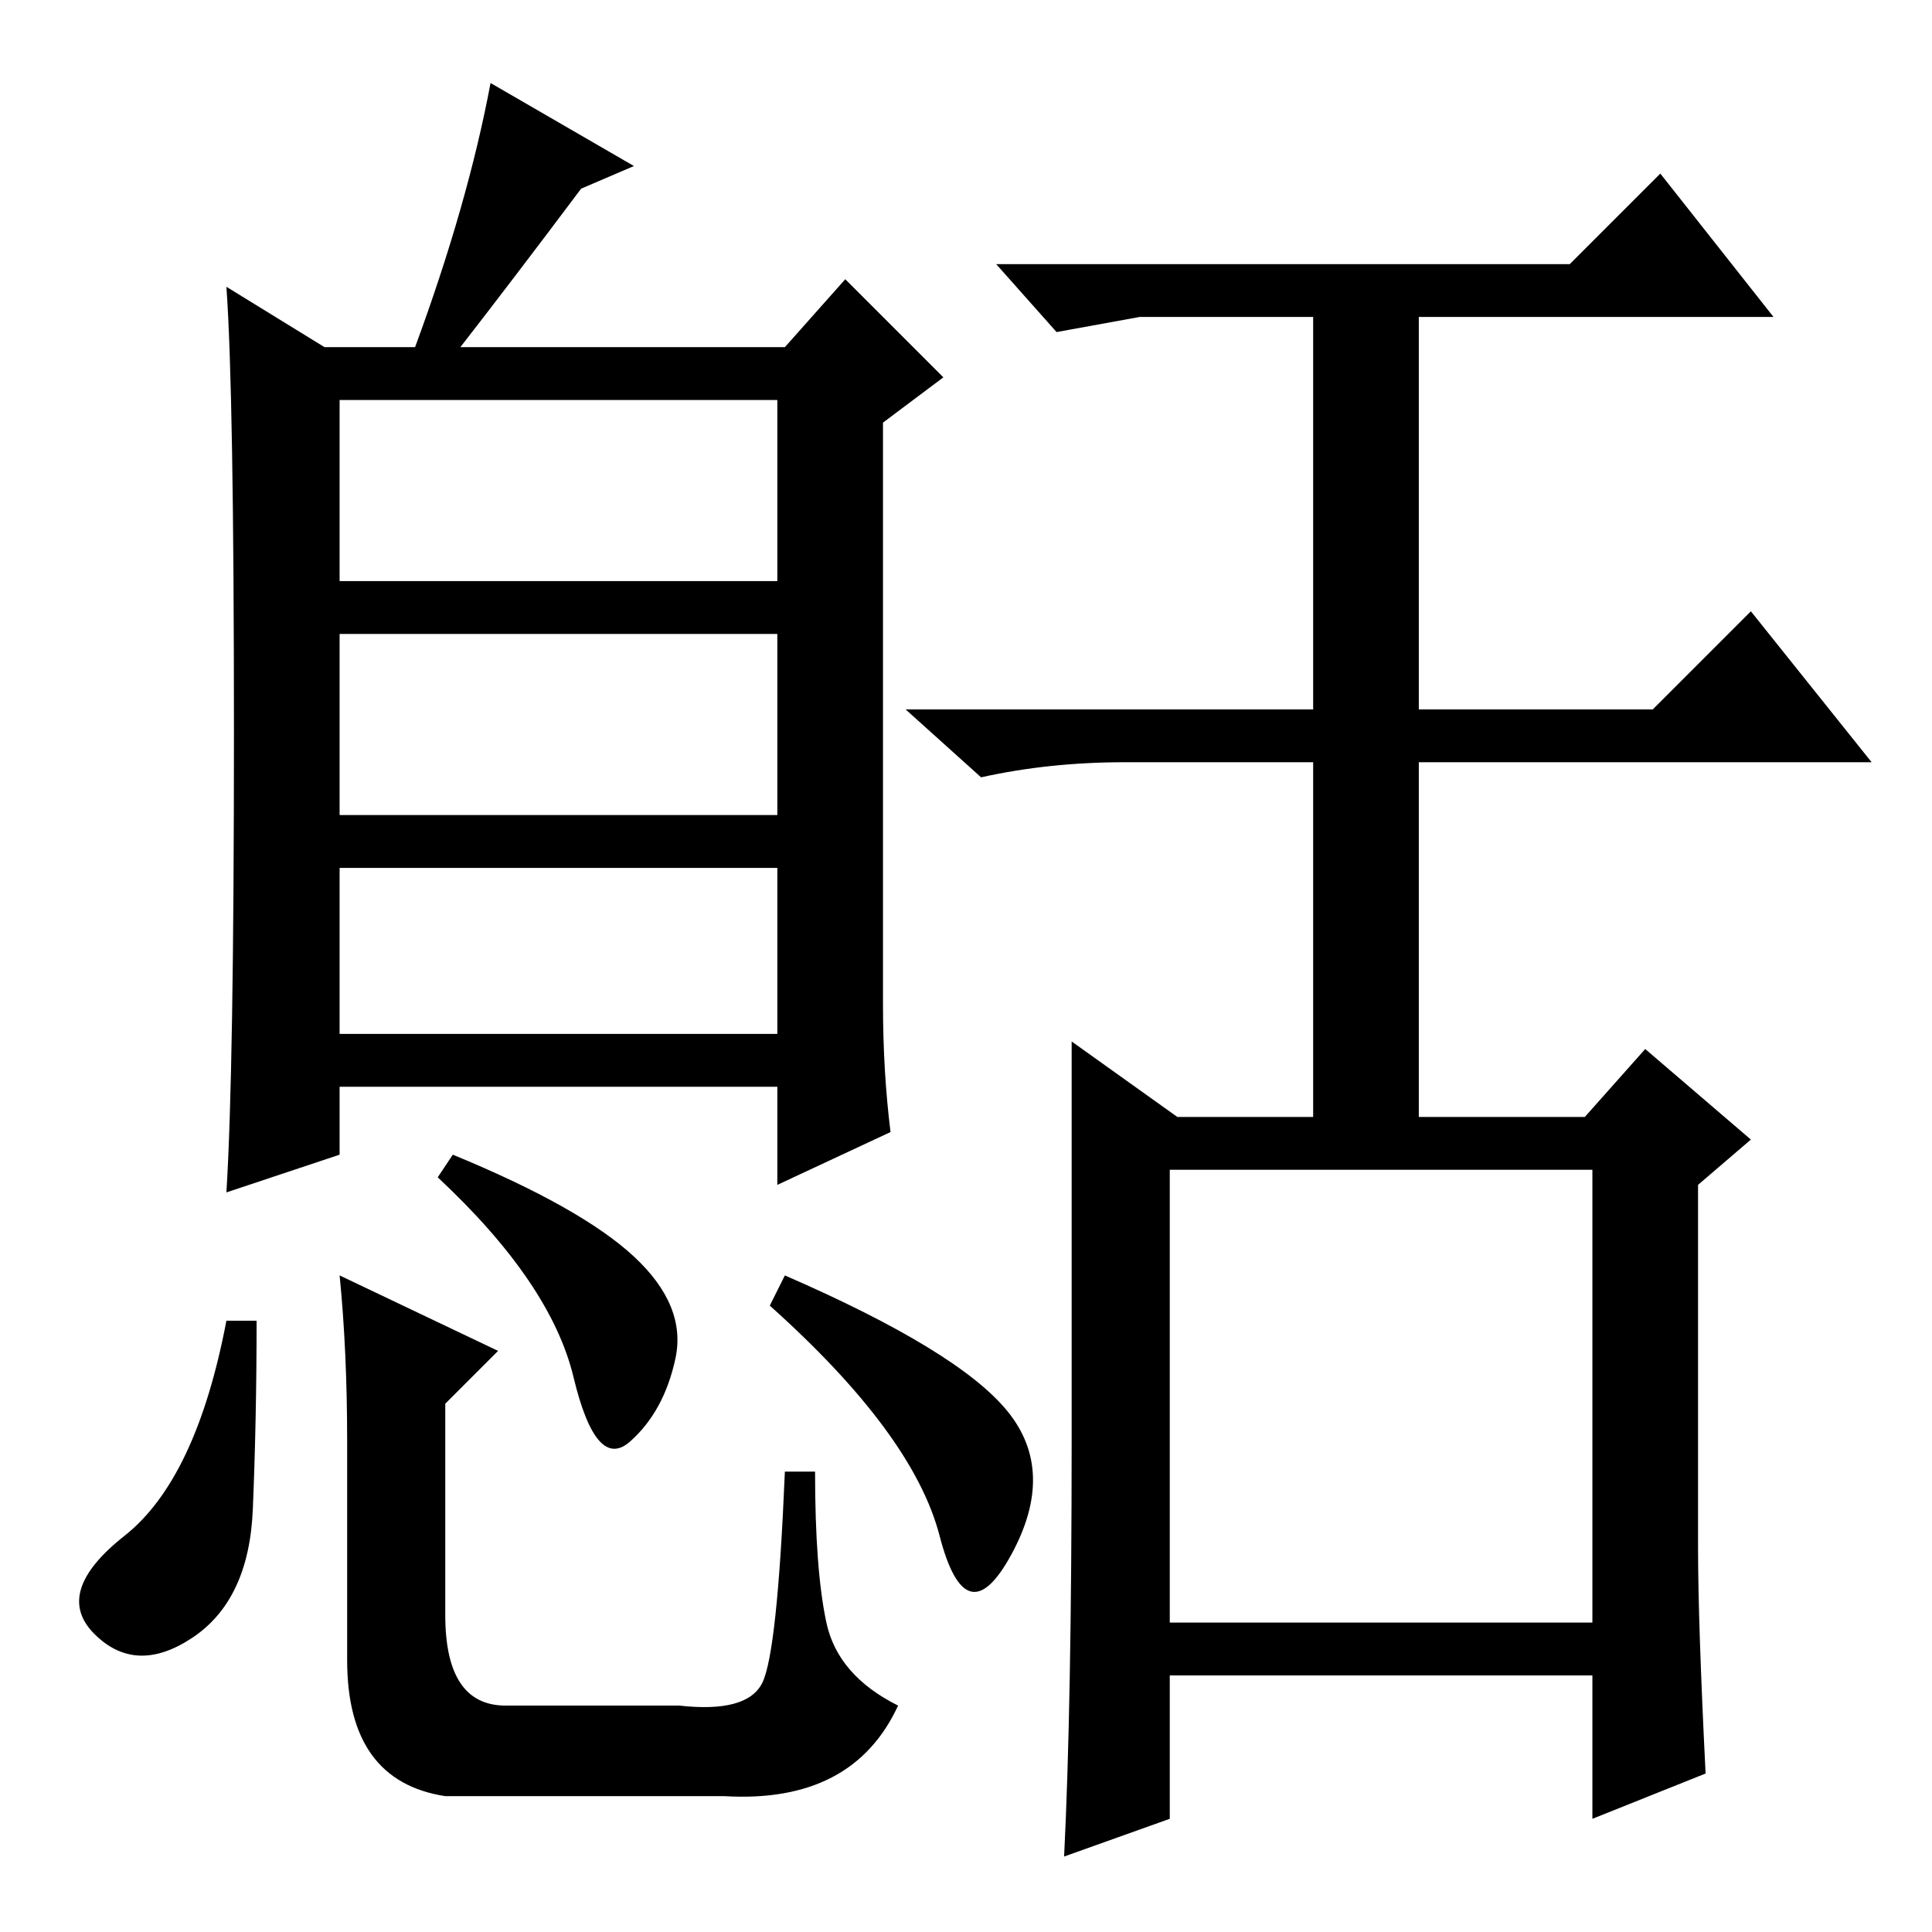 <?xml version="1.0" standalone="no"?>
<!DOCTYPE svg PUBLIC "-//W3C//DTD SVG 1.1//EN" "http://www.w3.org/Graphics/SVG/1.1/DTD/svg11.dtd" >
<svg xmlns="http://www.w3.org/2000/svg" xmlns:xlink="http://www.w3.org/1999/xlink" version="1.1" viewBox="0 -36 256 256">
  <g transform="matrix(1 0 0 -1 0 220)">
   <path fill="currentColor"
d="M142 65.5v52.5l14 -10h18v47h-25q-10 0 -19 -2l-10 9h54v52h-23l-11 -2l-8 9h76l12 12l15 -19h-47v-52h31l13 13l16 -20h-60v-47h22l8 9l14 -12l-7 -6v-48q0 -10 1 -30l-15 -6v19h-56v-19l-14 -5q1 20 1 55.5zM155 41h56v60h-56v-60zM84 234l-7 -3q-9 -12 -16 -21h43l8 9
l13 -13l-8 -6v-77q0 -9 1 -17l-15 -7v13h-58v-9l-15 -5q1 16 1 61t-1 59l13 -8h12q7 19 10 35zM45 179h58v24h-58v-24zM45 148h58v24h-58v-24zM45 119h58v22h-58v-22zM33.5 56q-0.5 -12 -8 -17t-13 0.5t4 13t13.5 28.5h4q0 -13 -0.5 -25zM84 89.5q7 -6.5 5.5 -13.5t-6 -11
t-7.5 8.5t-18 26.5l2 3q17 -7 24 -13.5zM104 87q23 -10 29.5 -18t0.5 -19t-9.5 2.5t-22.5 30.5zM66 77l-7 -7v-28q0 -12 8 -12h23q9 -1 11 3t3 28h4q0 -13 1.5 -20t9.5 -11q-6 -13 -23 -12h-37q-13 2 -13 18v29q0 12 -1 22z" />
  </g>

</svg>
